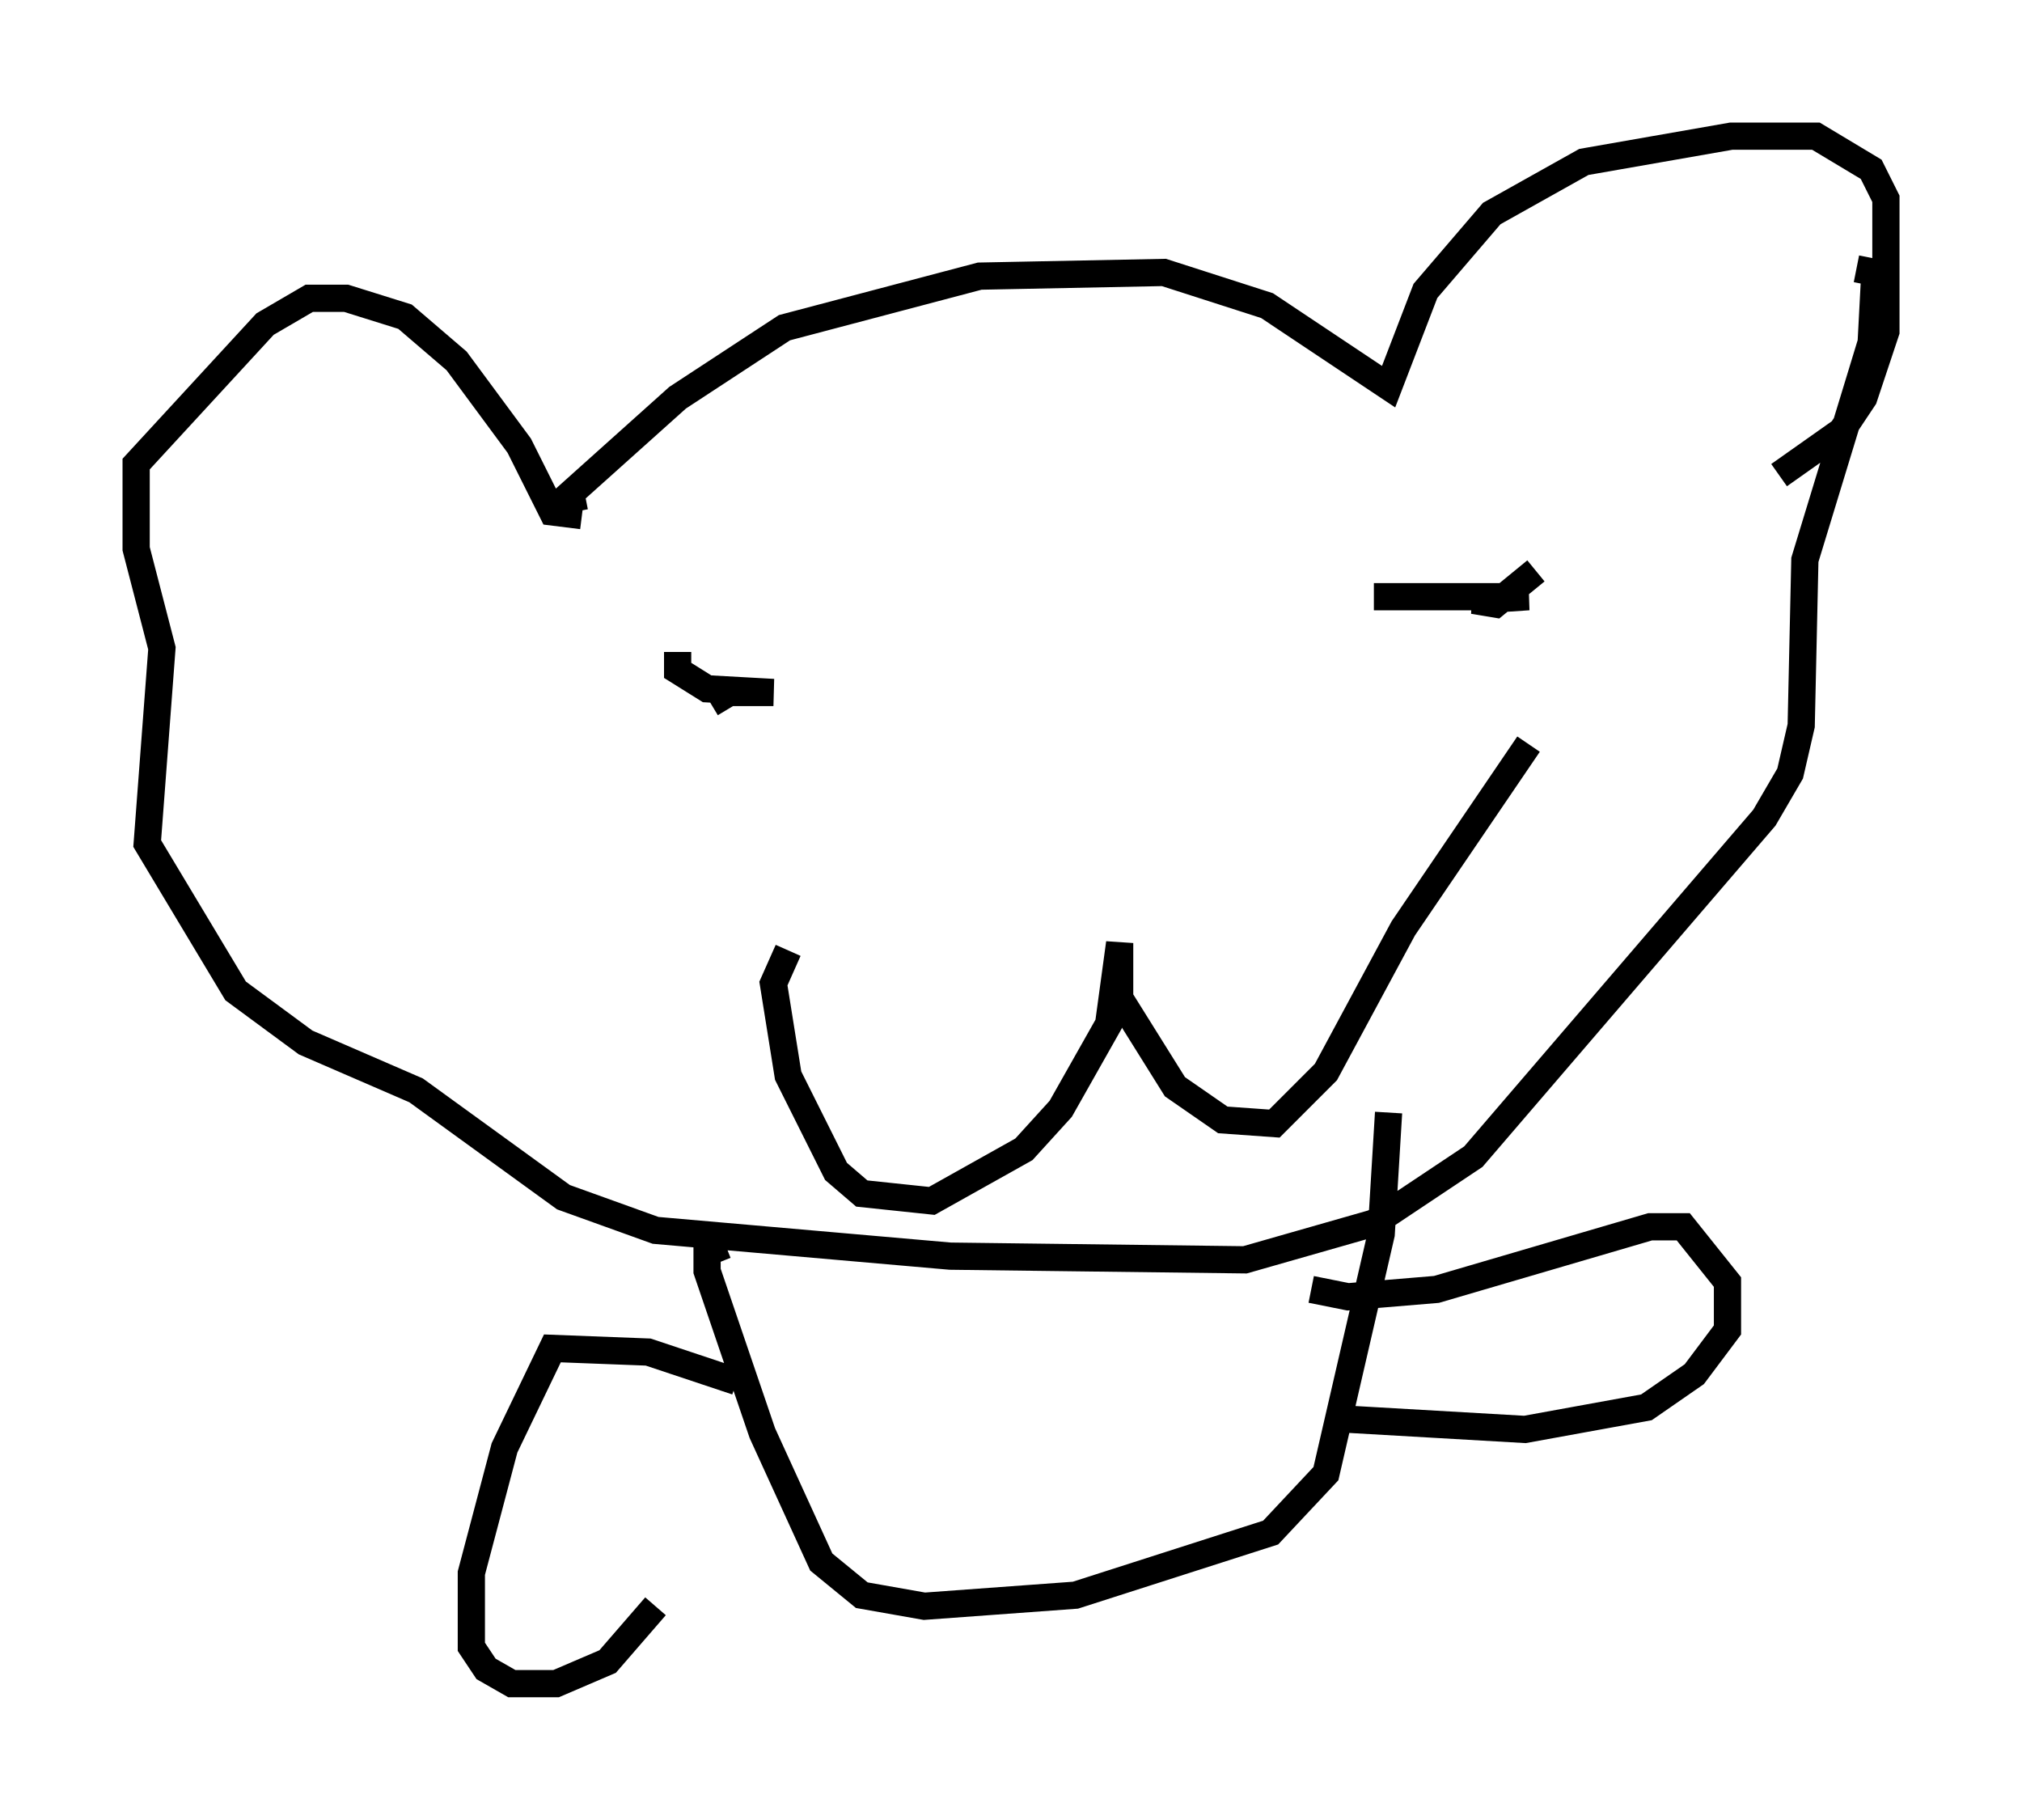 <?xml version="1.0" encoding="utf-8" ?>
<svg baseProfile="full" height="66.833" version="1.1" width="74.275" xmlns="http://www.w3.org/2000/svg" xmlns:ev="http://www.w3.org/2001/xml-events" xmlns:xlink="http://www.w3.org/1999/xlink"><defs /><rect fill="white" height="66.833" width="74.275" x="0" y="0" /><path d="M22.05, 19.614 m-0.947, -0.812 l-0.135, -0.677 3.924, -3.518 l3.924, -2.571 7.172, -1.894 l6.766, -0.135 3.789, 1.218 l4.465, 2.977 1.353, -3.518 l2.436, -2.842 3.383, -1.894 l5.413, -0.947 3.112, 0.0 l2.03, 1.218 0.541, 1.083 l0.0, 4.871 -0.812, 2.436 l-0.812, 1.218 -2.3, 1.624 m-43.978, 1.488 l-1.083, -0.135 -1.218, -2.436 l-2.3, -3.112 -1.894, -1.624 l-2.165, -0.677 -1.353, 0.0 l-1.624, 0.947 -4.736, 5.142 l0.0, 3.112 0.947, 3.654 l-0.541, 7.172 3.248, 5.413 l2.571, 1.894 4.059, 1.759 l5.413, 3.924 3.383, 1.218 l10.825, 0.947 10.825, 0.135 l4.736, -1.353 3.654, -2.436 l10.69, -12.449 0.947, -1.624 l0.406, -1.759 0.135, -6.089 l2.436, -7.984 0.135, -2.571 l-0.677, -0.135 m-43.301, 14.073 l0.0, 0.677 1.083, 0.677 l2.436, 0.135 -1.624, 0.0 l-0.677, 0.406 m24.357, -3.924 l5.683, 0.0 -2.03, 0.135 l0.812, 0.135 1.488, -1.218 m-27.469, 13.938 l-0.541, 1.218 0.541, 3.383 l1.759, 3.518 0.947, 0.812 l2.571, 0.271 3.383, -1.894 l1.353, -1.488 1.759, -3.112 l0.406, -2.977 0.0, 2.03 l2.03, 3.248 1.759, 1.218 l1.894, 0.135 1.894, -1.894 l2.842, -5.277 4.601, -6.766 m-29.499, 18.403 l-0.677, 0.271 0.0, 0.677 l2.03, 5.954 2.165, 4.736 l1.488, 1.218 2.3, 0.406 l5.548, -0.406 7.172, -2.3 l2.03, -2.165 2.03, -8.796 l0.271, -4.465 m-2.842, 6.495 l1.353, 0.271 3.248, -0.271 l7.848, -2.3 1.218, 0.0 l1.624, 2.03 0.0, 1.759 l-1.218, 1.624 -1.759, 1.218 l-4.465, 0.812 -7.036, -0.406 m-21.921, -1.353 l-3.248, -1.083 -3.518, -0.135 l-1.759, 3.654 -1.218, 4.601 l0.0, 2.706 0.541, 0.812 l0.947, 0.541 1.624, 0.0 l1.894, -0.812 1.759, -2.03 " fill="none" stroke="black" stroke-width="1" /></svg>